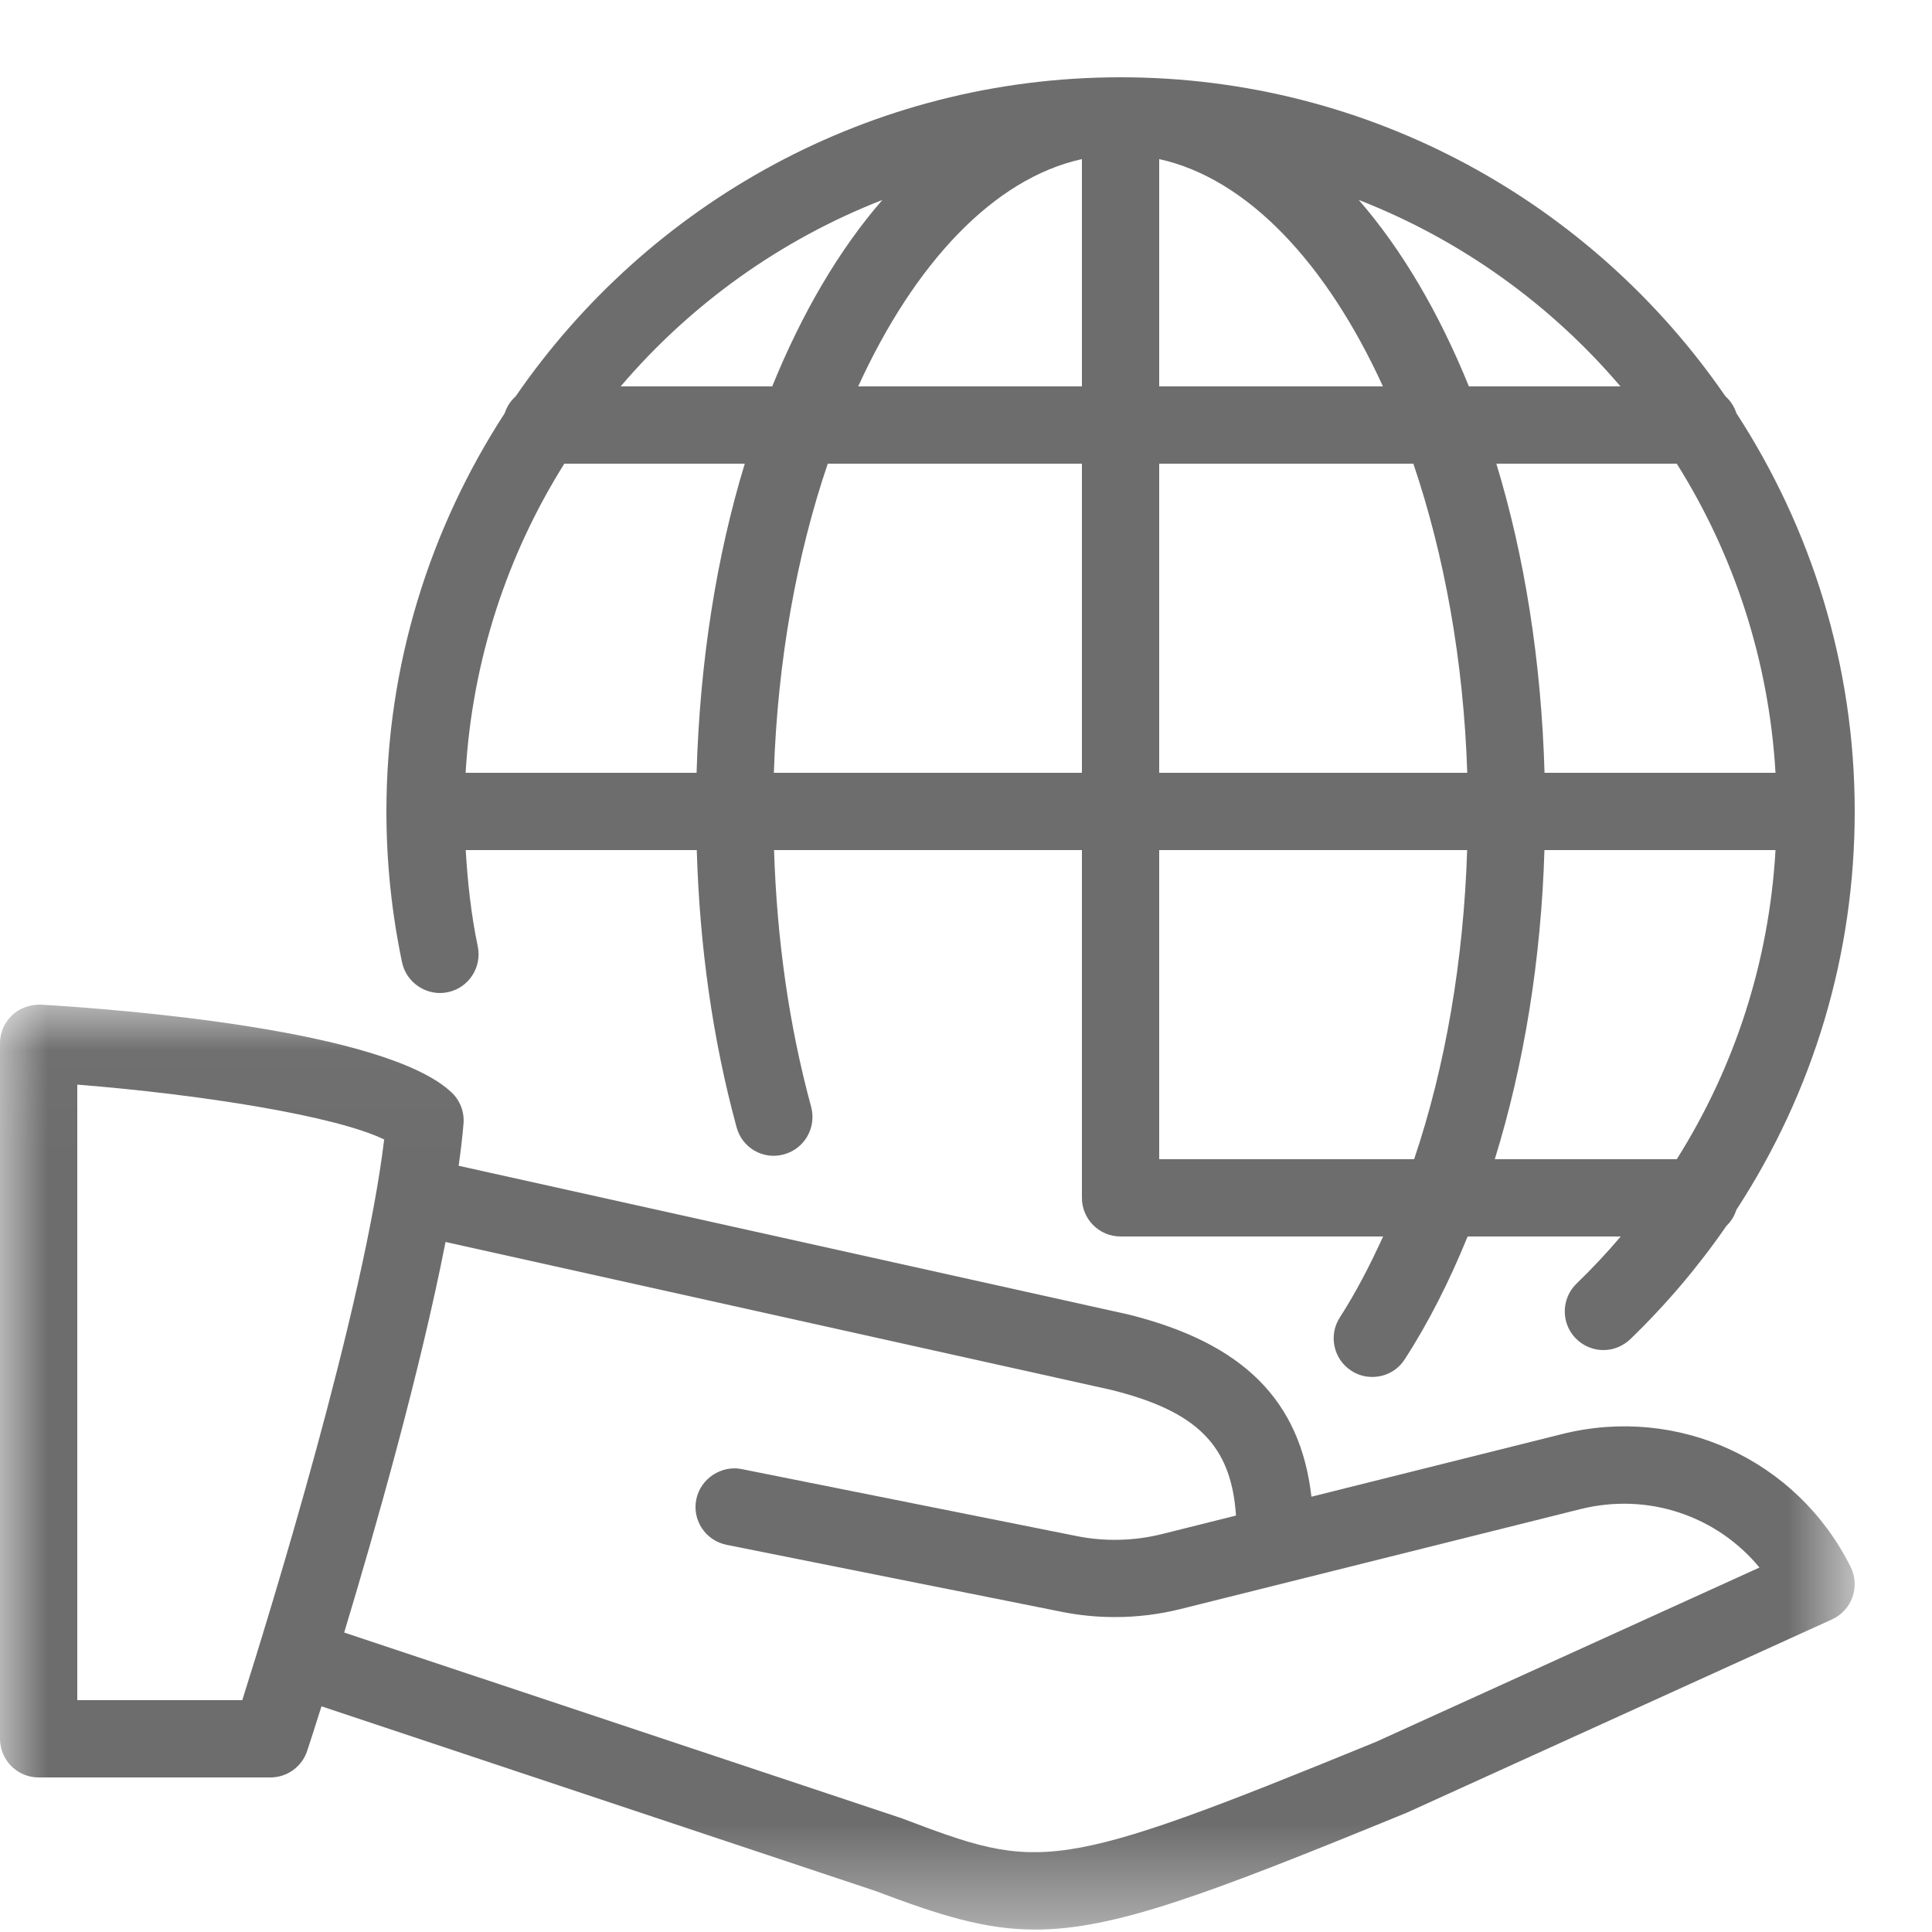 <?xml version="1.0" encoding="UTF-8"?>
<svg width="20px" height="20px" viewBox="0 0 20 20" version="1.1" xmlns="http://www.w3.org/2000/svg" xmlns:xlink="http://www.w3.org/1999/xlink">
    <!-- Generator: Sketch 42 (36781) - http://www.bohemiancoding.com/sketch -->
    <title>General Envrionmental Protection@2x</title>
    <desc>Created with Sketch.</desc>
    <defs>
        <polygon id="path-1" points="8.67361738e-20 0.025 8.67361738e-20 9.6 19.2 9.6 19.2 0.025 0 0.025"></polygon>
    </defs>
    <g id="icons" stroke="none" stroke-width="1" fill="none" fill-rule="evenodd">
        <g id="Desktop-Landscape" transform="translate(-255, -215)">
            <g id="General-Envrionmental-Protection" transform="translate(255, 215)">
                <g id="Group-3" transform="translate(0, 10.375)">
                    <mask id="mask-2" fill="white">
                        <use xlink:href="#path-1"></use>
                    </mask>
                    <g id="Clip-2"></g>
                    <path d="M14.248,7.655 C10.884,9.033 10.767,8.989 9.327,8.445 L3.563,6.525 C3.892,5.436 4.35,3.82 4.612,2.482 L11.503,4.013 C12.389,4.234 12.746,4.584 12.795,5.314 L12.027,5.506 C11.742,5.577 11.438,5.585 11.149,5.527 L7.678,4.833 C7.472,4.79 7.252,4.929 7.208,5.146 C7.164,5.363 7.304,5.573 7.522,5.617 L10.993,6.311 C11.173,6.347 11.357,6.365 11.541,6.365 C11.77,6.365 11.999,6.337 12.22,6.282 L13.297,6.013 L16.362,5.247 C17.062,5.073 17.772,5.317 18.214,5.852 L14.248,7.655 Z M2.508,7.225 L0.8,7.225 L0.8,0.853 C2.085,0.955 3.472,1.176 3.977,1.421 C3.765,3.173 2.805,6.285 2.508,7.225 L2.508,7.225 Z M16.168,4.471 L13.576,5.119 C13.461,4.12 12.869,3.53 11.687,3.234 L4.748,1.693 C4.769,1.541 4.787,1.395 4.798,1.26 C4.809,1.138 4.764,1.018 4.675,0.934 C3.989,0.285 1.248,0.074 0.424,0.025 C0.315,0.023 0.205,0.058 0.126,0.134 C0.045,0.209 -0,0.315 -0,0.425 L-0,7.625 C-0,7.846 0.179,8.025 0.4,8.025 L2.8,8.025 C2.972,8.025 3.127,7.913 3.18,7.749 C3.191,7.717 3.246,7.549 3.328,7.289 L9.059,9.199 C9.731,9.453 10.196,9.6 10.716,9.6 C11.528,9.6 12.478,9.245 14.565,8.389 L18.965,6.389 C19.064,6.344 19.14,6.261 19.177,6.158 C19.213,6.056 19.206,5.943 19.158,5.846 C18.603,4.735 17.371,4.169 16.168,4.471 L16.168,4.471 Z" id="Fill-1" fill="#6D6D6D" mask="url(#mask-2)"></path>
                </g>
                <g id="Group-6" transform="translate(4, 0.775)" fill="#6D6D6D">
                    <path d="M5.134,1.295 C4.687,1.809 4.302,2.466 3.994,3.225 L2.425,3.225 C3.149,2.375 4.078,1.707 5.134,1.295 L5.134,1.295 Z M12.775,3.225 L11.206,3.225 C10.898,2.466 10.513,1.809 10.066,1.295 C11.122,1.707 12.051,2.375 12.775,3.225 L12.775,3.225 Z M11.474,11.225 C11.777,10.246 11.954,9.155 11.988,8.025 L14.38,8.025 C14.314,9.175 13.962,10.266 13.358,11.225 L11.474,11.225 Z M8,11.225 L8,8.025 L11.188,8.025 C11.151,9.168 10.963,10.266 10.639,11.225 L8,11.225 Z M7.2,0.872 L7.2,3.225 L4.884,3.225 C5.466,1.951 6.286,1.073 7.2,0.872 L7.2,0.872 Z M8,3.225 L8,0.872 C8.914,1.073 9.734,1.951 10.316,3.225 L8,3.225 Z M11.189,7.225 L8,7.225 L8,4.025 L10.631,4.025 C10.951,4.969 11.151,6.063 11.189,7.225 L11.189,7.225 Z M14.38,7.225 L11.989,7.225 C11.955,6.066 11.782,4.981 11.49,4.025 L13.358,4.025 C13.947,4.963 14.311,6.054 14.38,7.225 L14.38,7.225 Z M4.011,7.225 C4.049,6.063 4.248,4.969 4.569,4.025 L7.2,4.025 L7.2,7.225 L4.011,7.225 Z M1.842,4.025 L3.71,4.025 C3.418,4.981 3.245,6.066 3.211,7.225 L0.82,7.225 C0.889,6.054 1.253,4.963 1.842,4.025 L1.842,4.025 Z M0.162,9.187 C0.207,9.403 0.425,9.542 0.636,9.496 C0.852,9.451 0.99,9.239 0.946,9.023 C0.877,8.694 0.841,8.359 0.821,8.025 L3.213,8.025 C3.242,9.016 3.376,9.98 3.625,10.894 C3.682,11.107 3.9,11.235 4.115,11.175 C4.329,11.117 4.454,10.897 4.397,10.683 C4.167,9.839 4.042,8.945 4.013,8.025 L7.2,8.025 L7.2,11.625 C7.2,11.846 7.379,12.025 7.6,12.025 L10.318,12.025 C10.182,12.323 10.035,12.607 9.87,12.863 C9.75,13.048 9.804,13.296 9.989,13.415 C10.056,13.459 10.131,13.479 10.206,13.479 C10.338,13.479 10.466,13.415 10.542,13.296 C10.789,12.915 11.005,12.486 11.193,12.025 L12.778,12.025 C12.634,12.194 12.482,12.357 12.32,12.513 C12.162,12.667 12.157,12.92 12.311,13.079 C12.389,13.159 12.494,13.201 12.598,13.201 C12.698,13.201 12.798,13.163 12.877,13.088 C13.251,12.726 13.584,12.333 13.872,11.915 C13.92,11.87 13.954,11.813 13.975,11.749 C14.769,10.531 15.2,9.115 15.2,7.625 C15.2,6.105 14.747,4.691 13.975,3.502 C13.953,3.434 13.915,3.375 13.862,3.328 C12.491,1.335 10.197,0.025 7.6,0.025 C5.003,0.025 2.709,1.335 1.338,3.328 C1.285,3.375 1.247,3.434 1.225,3.502 C0.453,4.691 8e-05,6.105 8e-05,7.625 C8e-05,8.147 0.054,8.672 0.162,9.187 L0.162,9.187 Z" id="Fill-4"></path>
                </g>
            </g>
        </g>
    </g>
</svg>